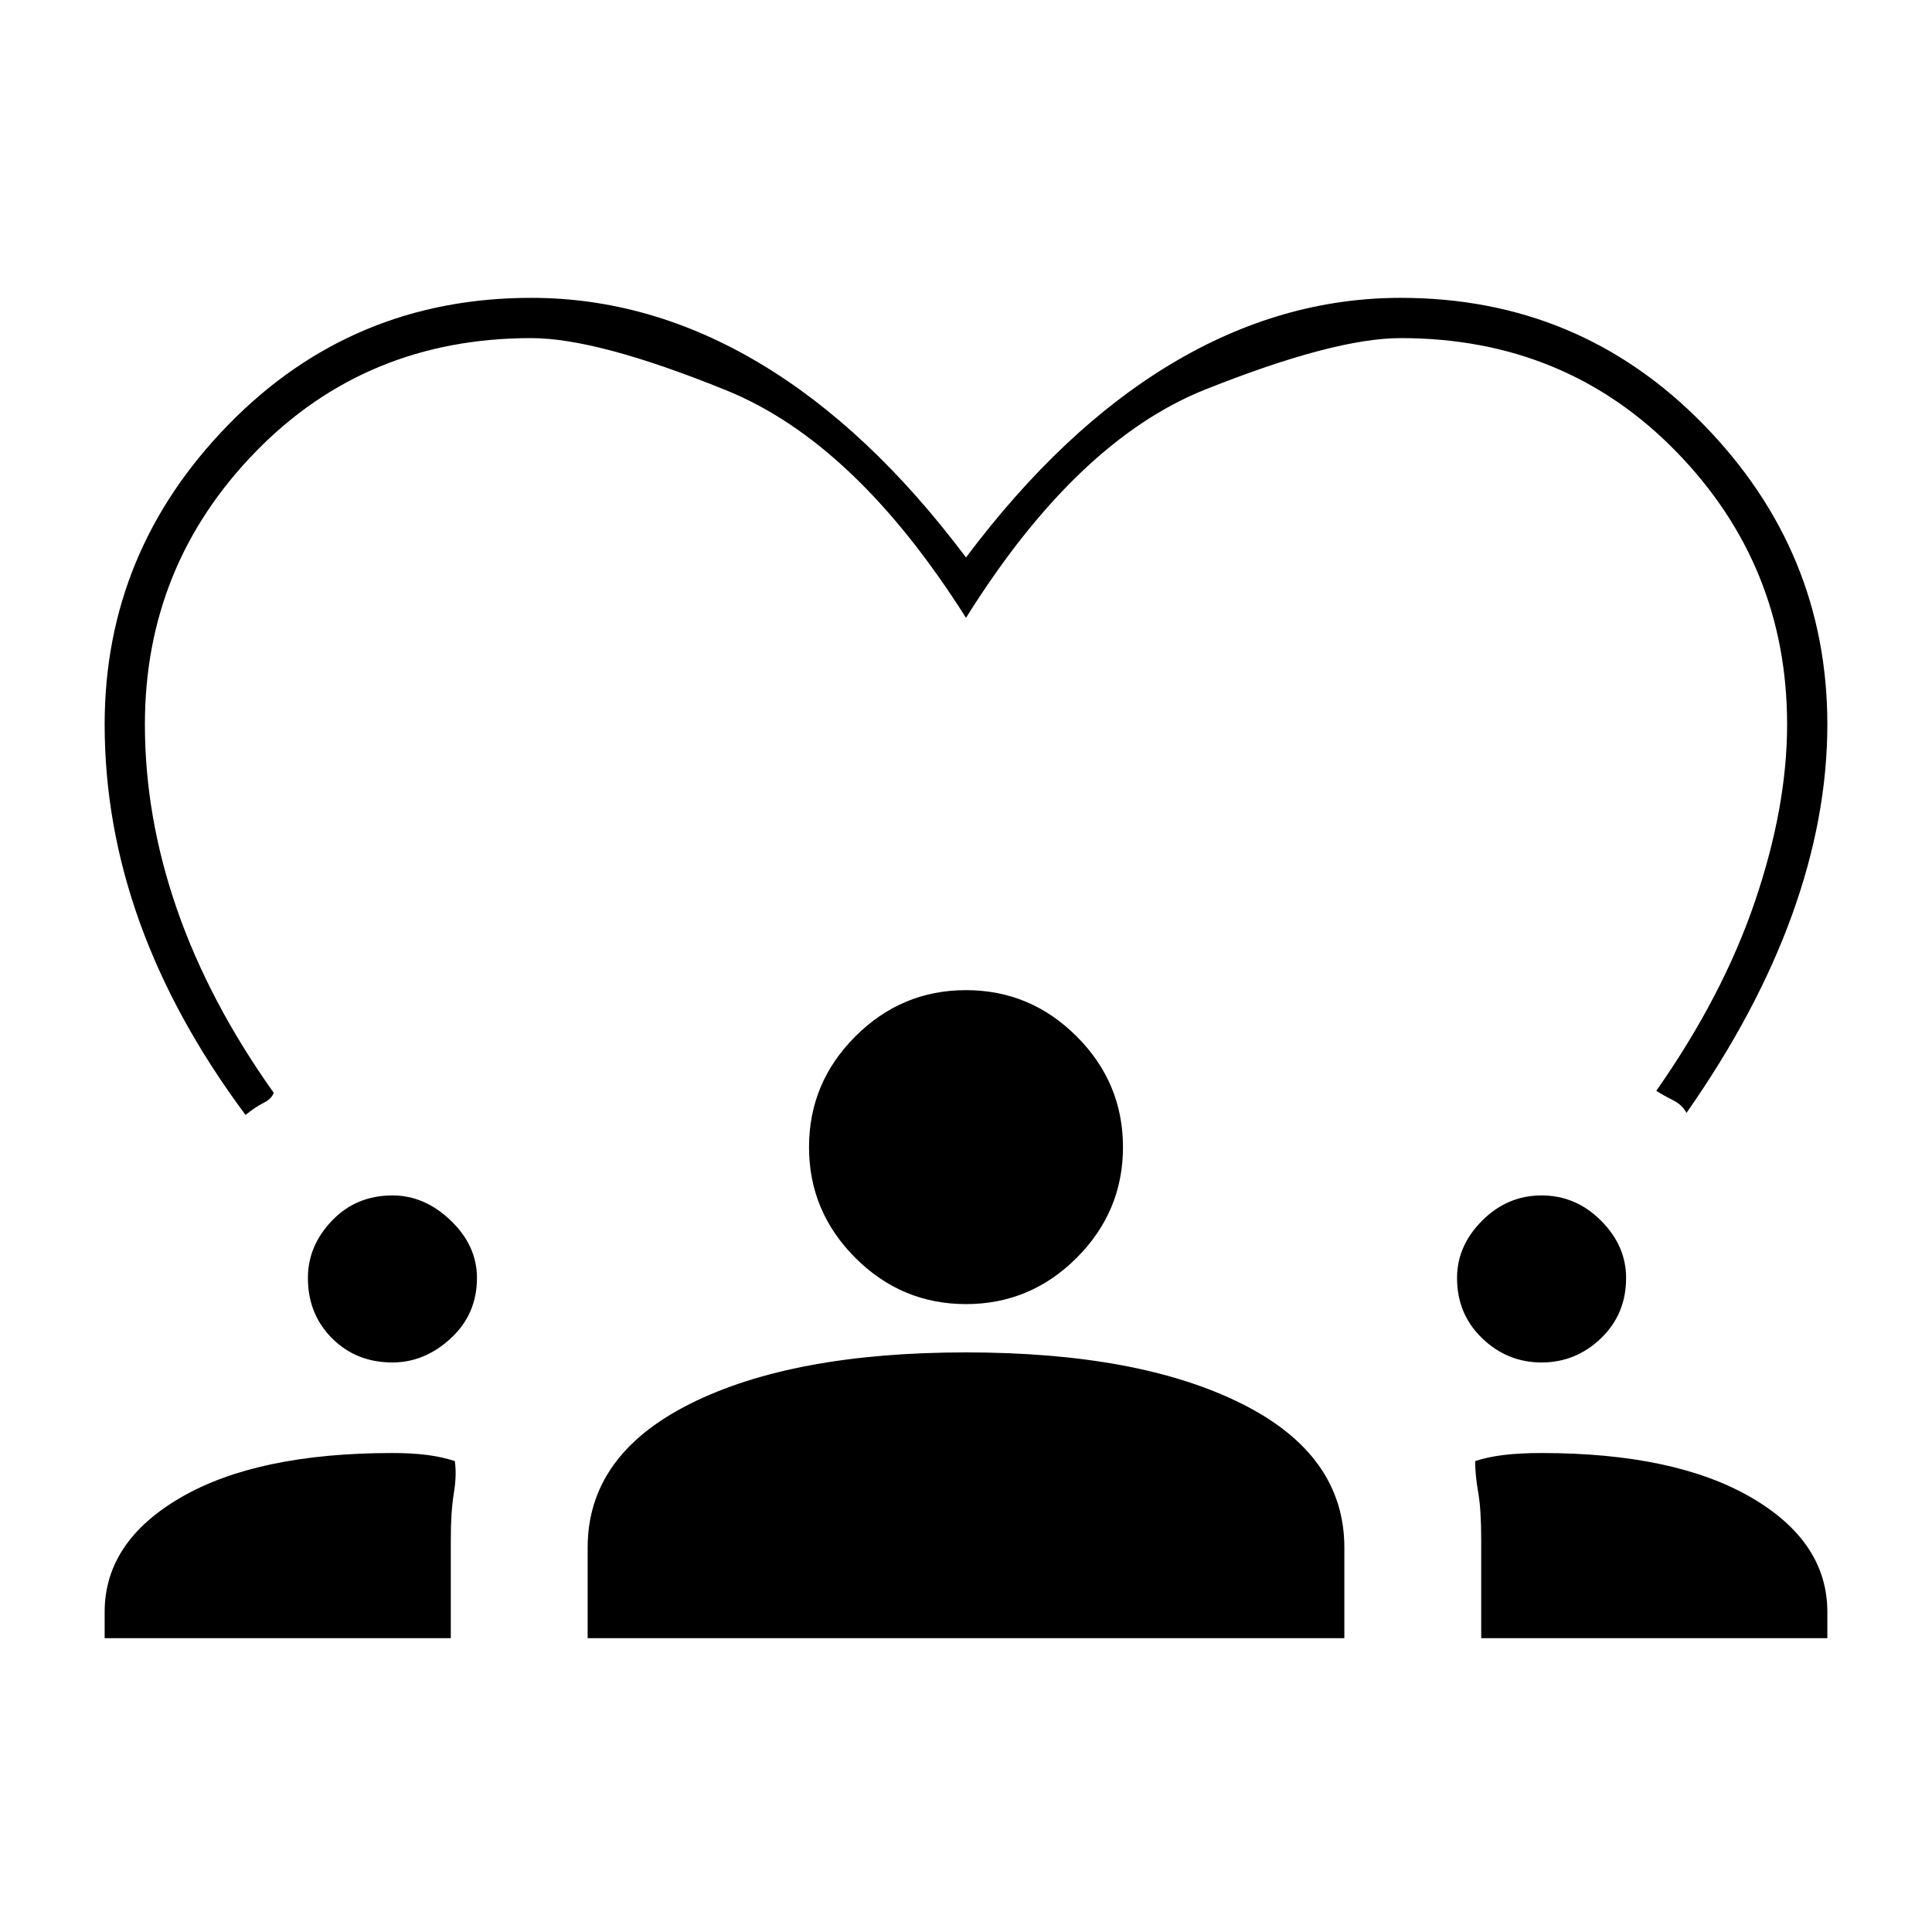 <svg xmlns="http://www.w3.org/2000/svg" height="20" viewBox="0 -960 960 960" width="20"><path d="M122-406q-35-47-52.5-95.5T52-600q0-86 61.5-149T264-812q59 0 113.5 32.5T480-683q48-64 102.5-96.5T696-812q89 0 150.5 63T908-600q0 46-17.5 94.5T838-407q-2-4-7-6.5t-8-4.5q33-47 49-94t16-88q0-79-55-135.5T696-792q-33 0-97 25.5T480-653q-55-87-119-113t-97-26q-82 0-137 56.5T72-600q0 46 16 92t48 91q-1 3-5 5t-9 6ZM52-146v-13q0-35 38-57t105-22q10 0 17.5 1t13.5 3q1 7-.5 16t-1.5 23v49H52Zm240 0v-45q0-46 51-71.5T480-288q86 0 137 25.5t51 71.5v45H292Zm444 0v-49q0-15-1.5-23.5T733-234q6-2 14-3t19-1q66 0 104 22t38 57v13H736ZM195-283q-18 0-30-12t-12-30q0-16 12-28.5t30-12.5q16 0 29 12.5t13 28.5q0 18-13 30t-29 12Zm571 0q-17 0-29.5-12T724-325q0-16 12.5-28.5T766-366q17 0 29.5 12.5T808-325q0 18-12.5 30T766-283Zm-286-29q-32 0-55-23t-23-55q0-32 23-55t55-23q32 0 55 23t23 55q0 32-23 55t-55 23Z"/></svg>